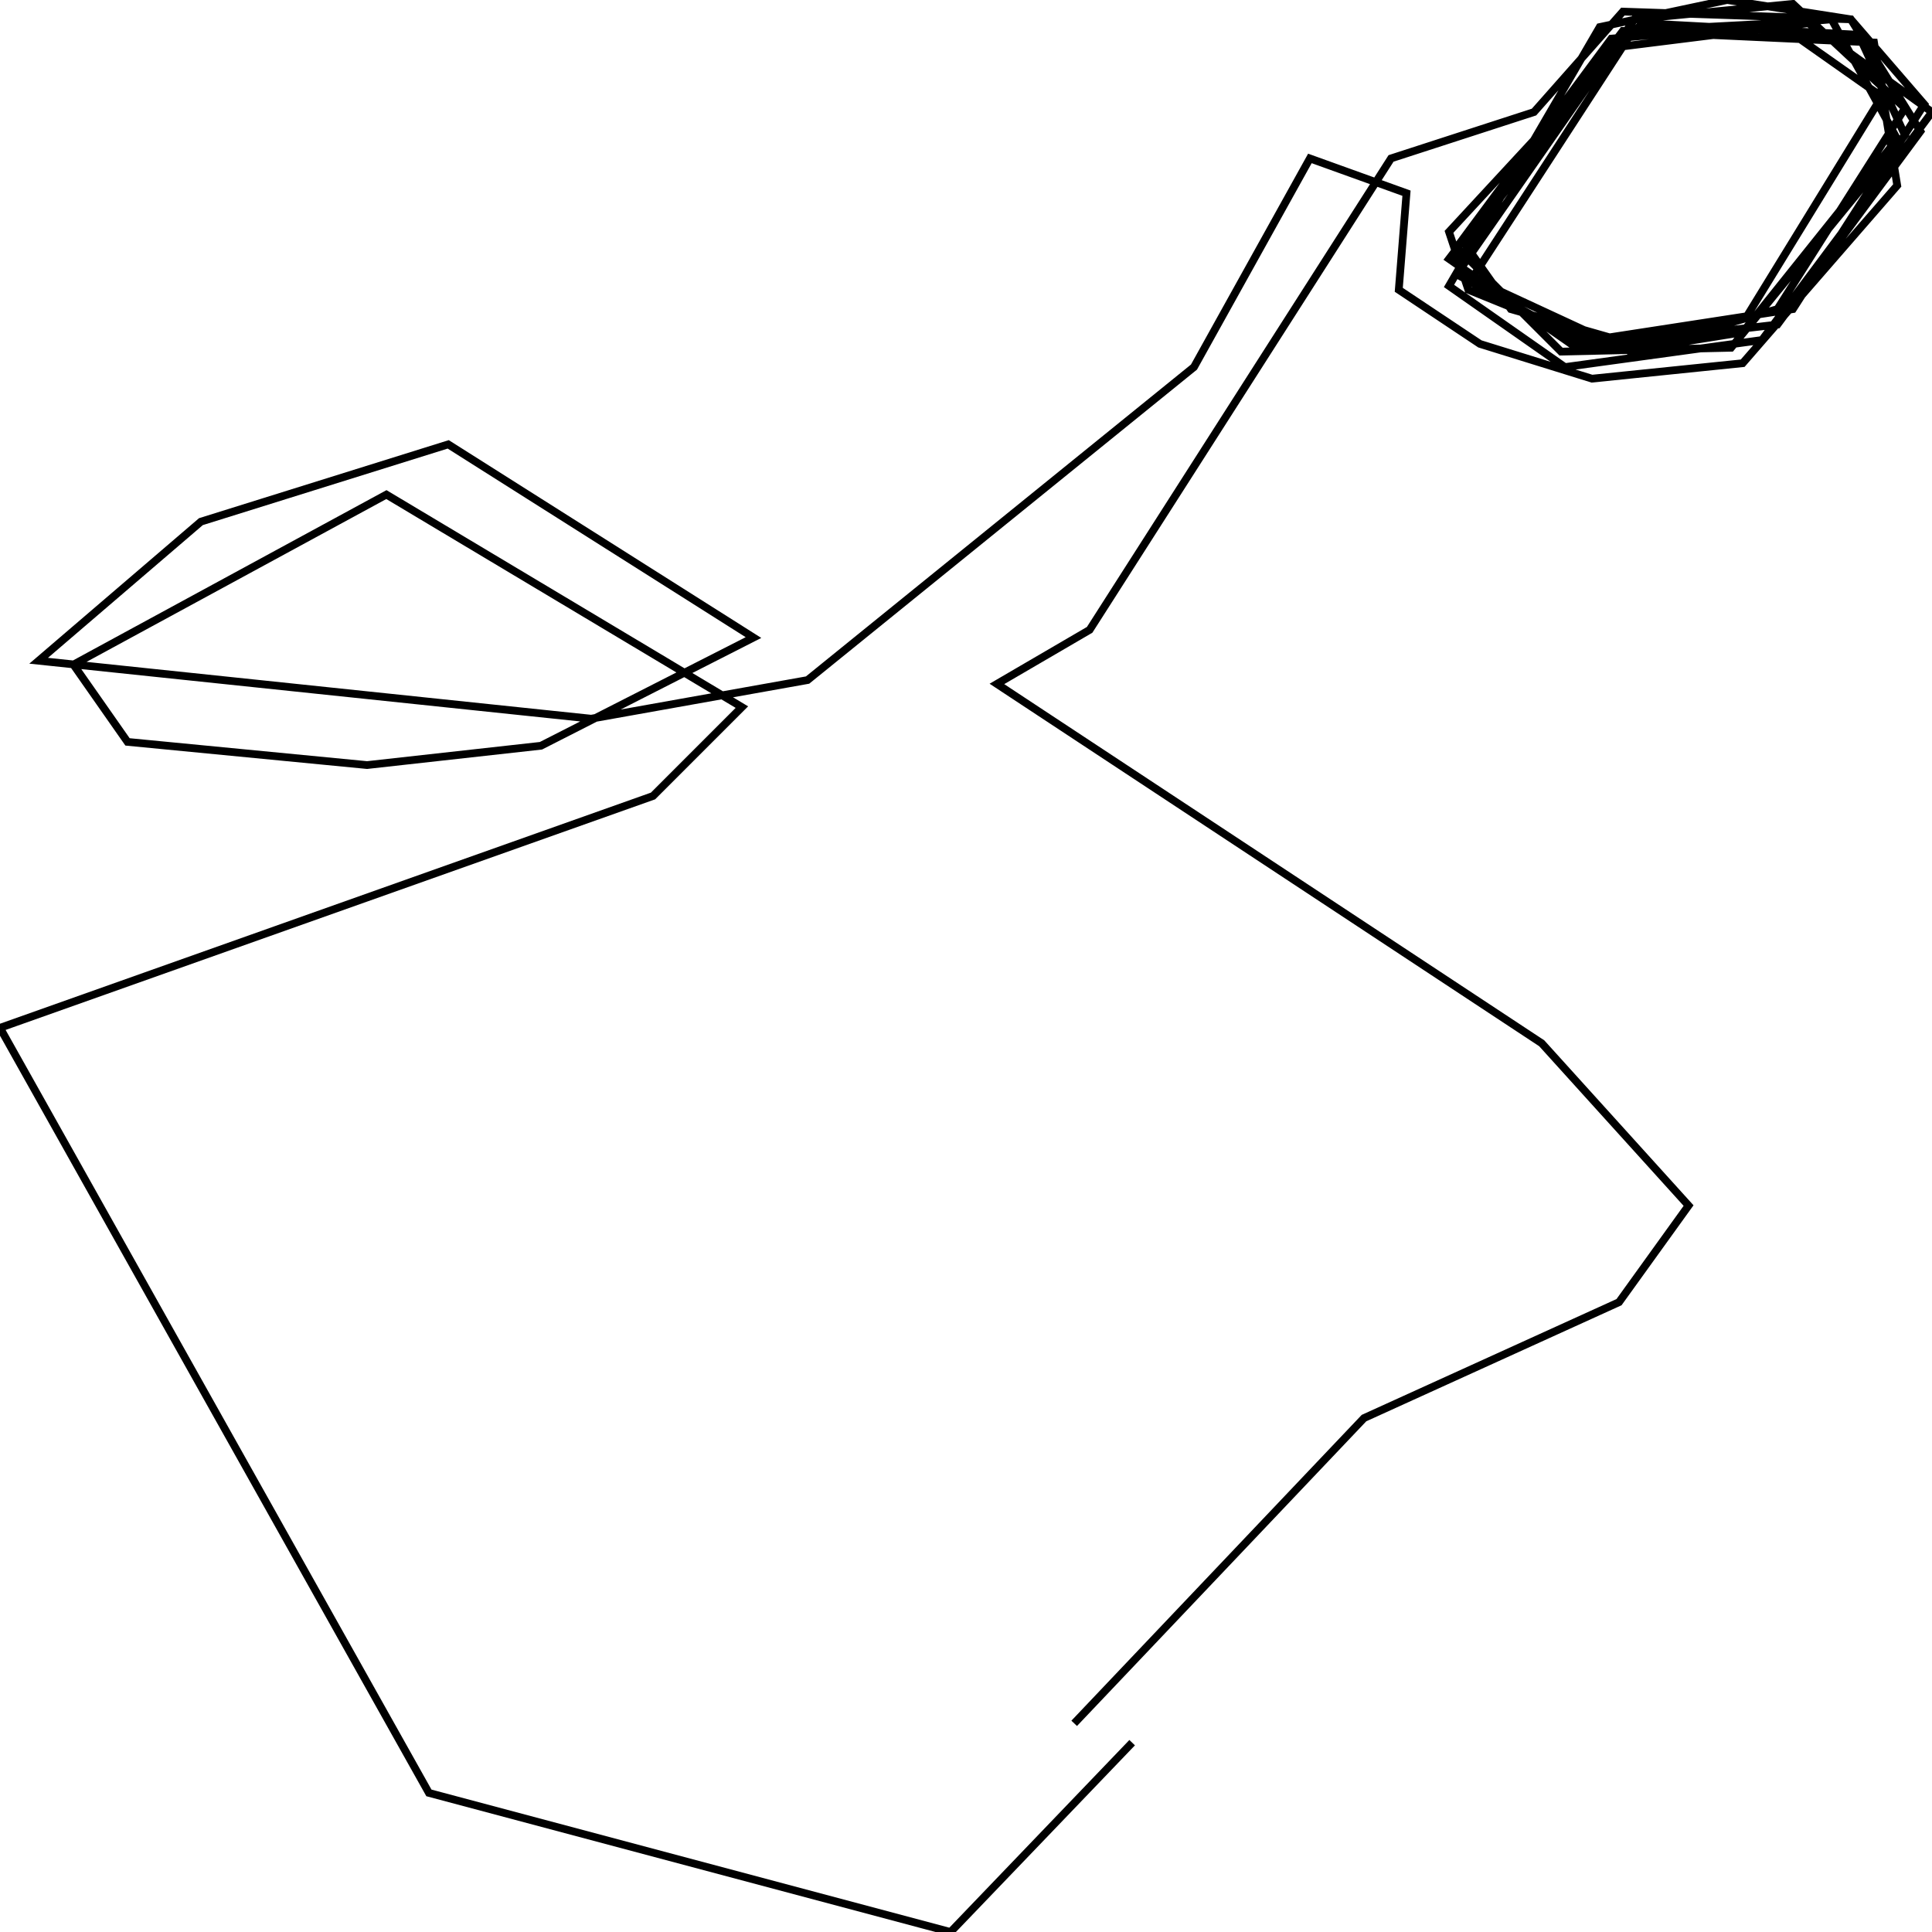 <svg xmlns="http://www.w3.org/2000/svg" viewBox="0 0 500 500"><path d="M293,451l-47,49l-135,-36l-111,-198l169,-60l23,-23l-92,-55l-81,44l14,20l62,6l45,-5l55,-28l-79,-50l-64,20l-42,36l143,15l56,-10l100,-81l30,-54l25,9l-2,25l21,14l29,9l39,-4l40,-46l-6,-37l-65,-3l-45,59l33,23l52,-6l37,-50l-18,-29l-32,-5l-33,7l-39,67l30,21l51,-7l44,-59l-32,-23l-48,6l-39,60l41,19l38,-11l33,-52l-29,-27l-41,4l-46,66l35,19l40,-8l35,-57l-27,-19l-38,2l-43,55l12,17l35,10l25,-4l40,-50l-17,-31l-57,5l-40,54l27,27l44,-1l45,-55l-12,-26l-56,-3l-50,54l5,15l32,13l52,-8l34,-53l-19,-22l-59,-2l-23,26l-37,12l-78,122l-24,14l141,93l38,42l-18,25l-66,30l-75,79" fill="none" stroke="currentColor" stroke-width="2"/></svg>